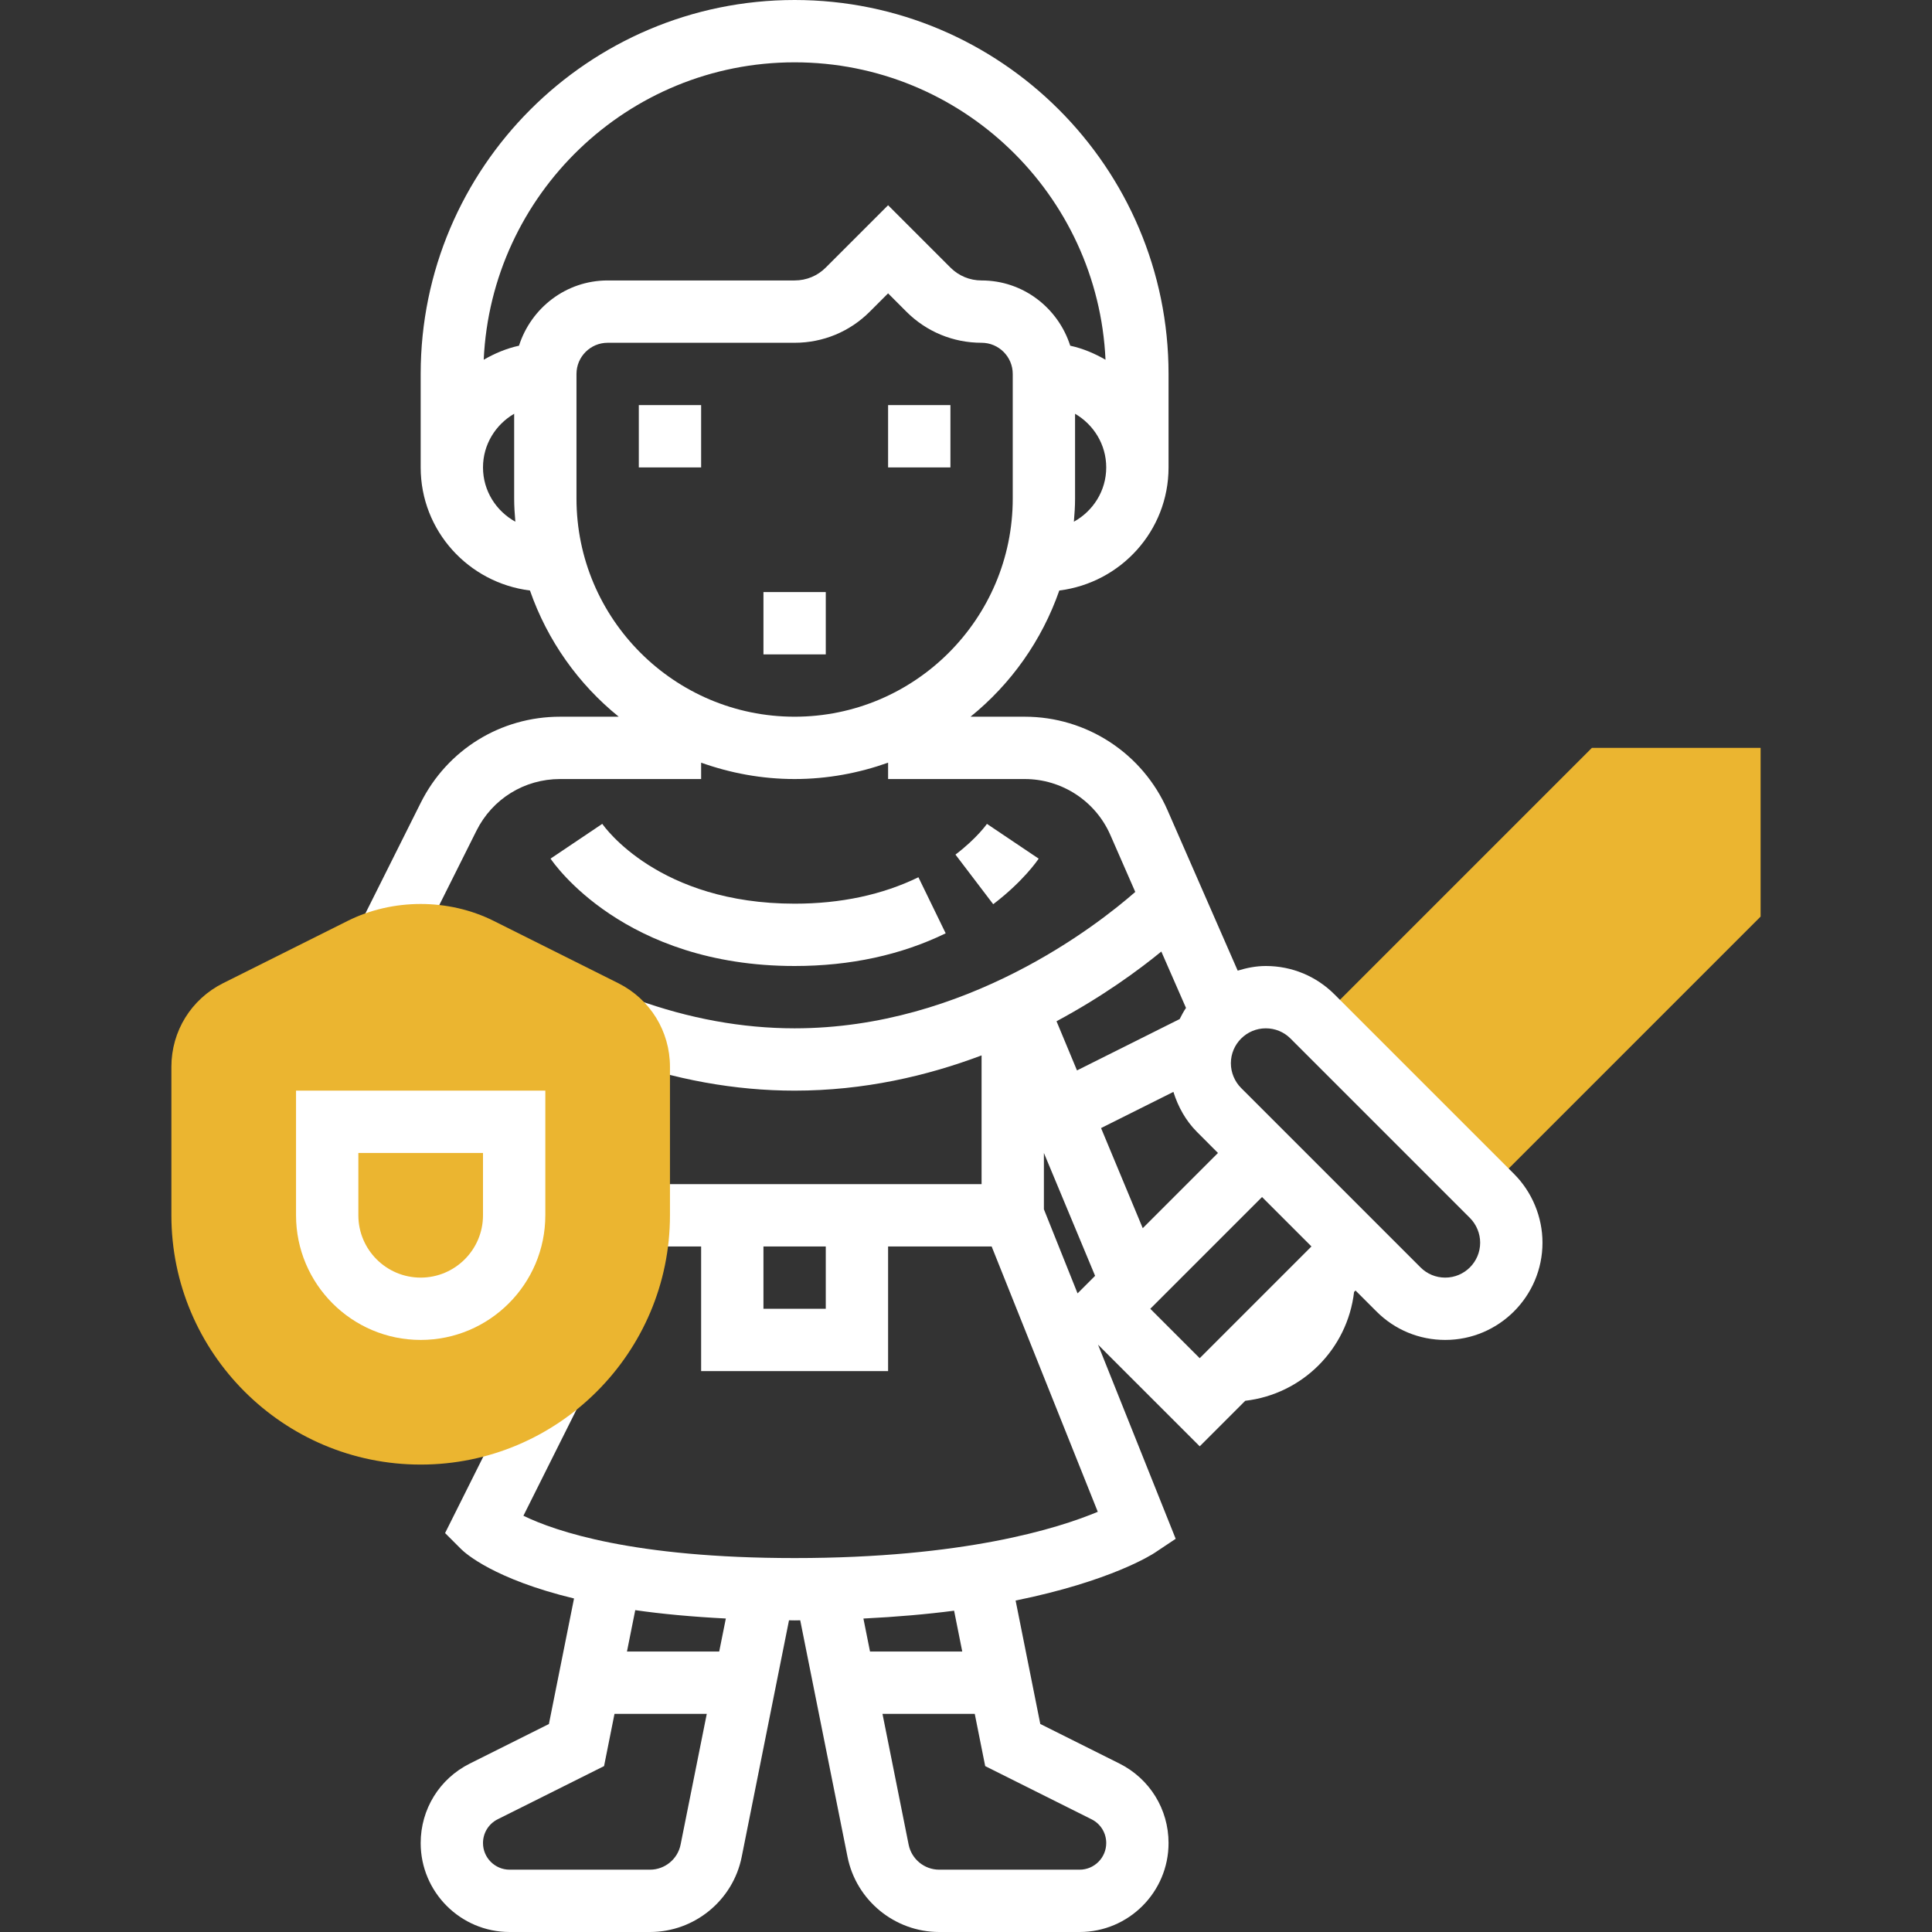 <?xml version="1.0" encoding="iso-8859-1"?>
<!-- Generator: Adobe Illustrator 19.0.0, SVG Export Plug-In . SVG Version: 6.00 Build 0)  -->
<svg xmlns="http://www.w3.org/2000/svg" xmlns:xlink="http://www.w3.org/1999/xlink" version="1.1" id="Capa_1" x="0px" y="0px" viewBox="0 0 496 496" style="enable-background:new 0 0 496 496;" xml:space="preserve">
<rect x="0" y="0" width="496" height="496" fill="#333333" stroke="none"/>
<polygon style="fill:#ebb530;" points="408.688,192 342.344,258.344 385.656,301.656 452,235.312 452,192 "/>
<g>
	<path style="fill:#fff;" d="M242.784,239.608l-7-14.392C226.536,229.72,215.84,232,204,232c-34.824,0-48.8-19.656-49.376-20.496   l-13.28,8.928C142.096,221.56,160.224,248,204,248C218.288,248,231.336,245.176,242.784,239.608z"/>
	<path style="fill:#fff;" d="M266.656,220.44l-13.28-8.928c-0.024,0.04-2.592,3.72-8.08,7.888l9.688,12.736   C262.632,226.312,266.264,221.024,266.656,220.44z"/>
	<rect x="196" y="152" style="fill:#fff;" width="16" height="16"/>
	<rect x="228" y="104" style="fill:#fff;" width="16" height="16"/>
	<rect x="164" y="104" style="fill:#fff;" width="16" height="16"/>
	<path style="fill:#fff;" d="M388.688,301.376l-46.064-46.064c-4.712-4.72-10.984-7.312-17.656-7.312   c-2.528,0-4.92,0.488-7.216,1.192l-18.032-41.224C293.352,193.408,278.968,184,263.072,184H249.16   c10.368-8.376,18.32-19.568,22.792-32.4C287.712,149.632,300,136.296,300,120V96c0-52.936-43.064-96-96-96s-96,43.064-96,96v24   c0,16.296,12.288,29.632,28.056,31.6c4.472,12.832,12.424,24.024,22.792,32.4h-15.064c-15.248,0-28.96,8.472-35.776,22.112   l-15.16,30.312l14.312,7.16l15.16-30.312C126.4,205.088,134.632,200,143.776,200H180v-4.2c7.52,2.672,15.576,4.2,24,4.2   s16.48-1.528,24-4.2v4.2h35.072c9.536,0,18.168,5.64,21.992,14.376l6.392,14.608C281.768,237.464,248,264,204,264   c-13.424,0-27.104-2.496-40.656-7.4l-5.448,15.048C173.2,277.184,188.712,280,204,280c17.824,0,34.008-3.776,48-9.048V304h-24h-48   h-16v16h16v32h48v-32h26.584l27.248,68.12C271.656,392.392,247.416,400,204,400c-41.328,0-61.424-6.872-69.624-10.864l14.44-28.872   l-14.312-7.16l-20.24,40.48l4.08,4.08c1.144,1.144,8.536,7.752,29.024,12.712l-6.448,32.232l-20.304,10.152   C112.832,456.64,108,464.472,108,473.168C108,485.76,118.24,496,130.832,496h36.048c11.4,0,21.304-8.112,23.536-19.288   l12.144-60.736c0.496,0,0.936,0.024,1.44,0.024c0.496,0,0.944-0.024,1.44-0.024l12.144,60.736   C219.816,487.888,229.712,496,241.12,496h36.048C289.76,496,300,485.76,300,473.168c0-8.696-4.832-16.52-12.624-20.424   l-20.304-10.152l-6.336-31.688c24.392-4.952,35.024-11.8,35.696-12.248l5.4-3.6l-19.936-49.84L308,371.312l11.688-11.688   c14.672-1.712,26.232-13.272,27.944-27.944l0.368-0.368l5.376,5.376c4.712,4.72,10.984,7.312,17.656,7.312   C384.8,344,396,332.8,396,319.032C396,312.456,393.336,306.024,388.688,301.376z M275.696,133.936   c0.168-1.96,0.304-3.928,0.304-5.936v-21.776c4.76,2.776,8,7.88,8,13.776C284,126.016,280.624,131.208,275.696,133.936z M124,120   c0-5.896,3.24-11,8-13.776V128c0,2.008,0.136,3.976,0.304,5.936C127.376,131.208,124,126.016,124,120z M133.24,88.752   c-3.248,0.704-6.256,1.992-9.056,3.6C126.112,49.936,161.12,16,204,16s77.888,33.936,79.816,76.352   c-2.8-1.608-5.808-2.896-9.056-3.6C271.664,79.072,262.688,72,252,72c-3.024,0-5.864-1.168-8-3.312l-16-16l-16,16   c-2.136,2.144-4.976,3.312-8,3.312h-48C145.312,72,136.336,79.072,133.24,88.752z M204,184c-30.88,0-56-25.128-56-56V96   c0-4.416,3.592-8,8-8h48c7.304,0,14.16-2.84,19.312-8L228,75.312L232.68,80c5.16,5.16,12.016,8,19.32,8c4.408,0,8,3.584,8,8v32   C260,158.872,234.88,184,204,184z M212,336h-16v-16h16V336z M174.728,473.568c-0.744,3.728-4.048,6.432-7.848,6.432h-36.048   c-3.768,0-6.832-3.072-6.832-6.832c0-2.6,1.448-4.944,3.776-6.112l27.304-13.648L157.76,440h23.688L174.728,473.568z M184.64,424   h-23.68l2.128-10.632c6.736,0.976,14.528,1.704,23.256,2.152L184.64,424z M221.664,415.528c8.552-0.424,16.344-1.112,23.28-2.016   L247.04,424h-23.68L221.664,415.528z M280.216,467.056c2.336,1.16,3.784,3.504,3.784,6.112c0,3.76-3.064,6.832-6.832,6.832H241.12   c-3.8,0-7.104-2.704-7.848-6.432L226.56,440h23.688l2.68,13.408L280.216,467.056z M276.64,332.048L268,310.456V296l13.144,31.544   L276.64,332.048z M276.496,274.808l-5.256-12.624c11.832-6.352,21.008-13.064,26.904-17.896l6.336,14.472   c-0.624,0.904-1.12,1.88-1.624,2.864L276.496,274.808z M282.672,289.608l18.576-9.288c1.2,3.848,3.2,7.432,6.072,10.304   l5.368,5.376l-19.312,19.312L282.672,289.608z M295.312,336L324,307.312L336.688,320L308,348.688L295.312,336z M371.032,328   c-2.4,0-4.648-0.928-6.344-2.624l-46.064-46.064c-1.664-1.672-2.624-3.984-2.624-6.344c0-4.944,4.024-8.968,8.968-8.968   c2.4,0,4.648,0.928,6.344,2.624l46.064,46.064c1.664,1.672,2.624,3.984,2.624,6.344C380,323.976,375.976,328,371.032,328z"/>
</g>
<path style="fill:#ebb530;" d="M108,376c-35.288,0-64-28.712-64-64v-38.112c0-9.152,5.088-17.376,13.264-21.472l32-16  c11.576-5.784,25.888-5.784,37.472,0l32,16c8.176,4.096,13.264,12.328,13.264,21.472V312C172,347.288,143.288,376,108,376z"/>
<path style="fill:#fff;" d="M108,344c-17.648,0-32-14.352-32-32v-32h64v32C140,329.648,125.648,344,108,344z M92,296v16  c0,8.824,7.176,16,16,16s16-7.176,16-16v-16H92z"/>
<g>
</g>
<g>
</g>
<g>
</g>
<g>
</g>
<g>
</g>
<g>
</g>
<g>
</g>
<g>
</g>
<g>
</g>
<g>
</g>
<g>
</g>
<g>
</g>
<g>
</g>
<g>
</g>
<g>
</g>
</svg>
